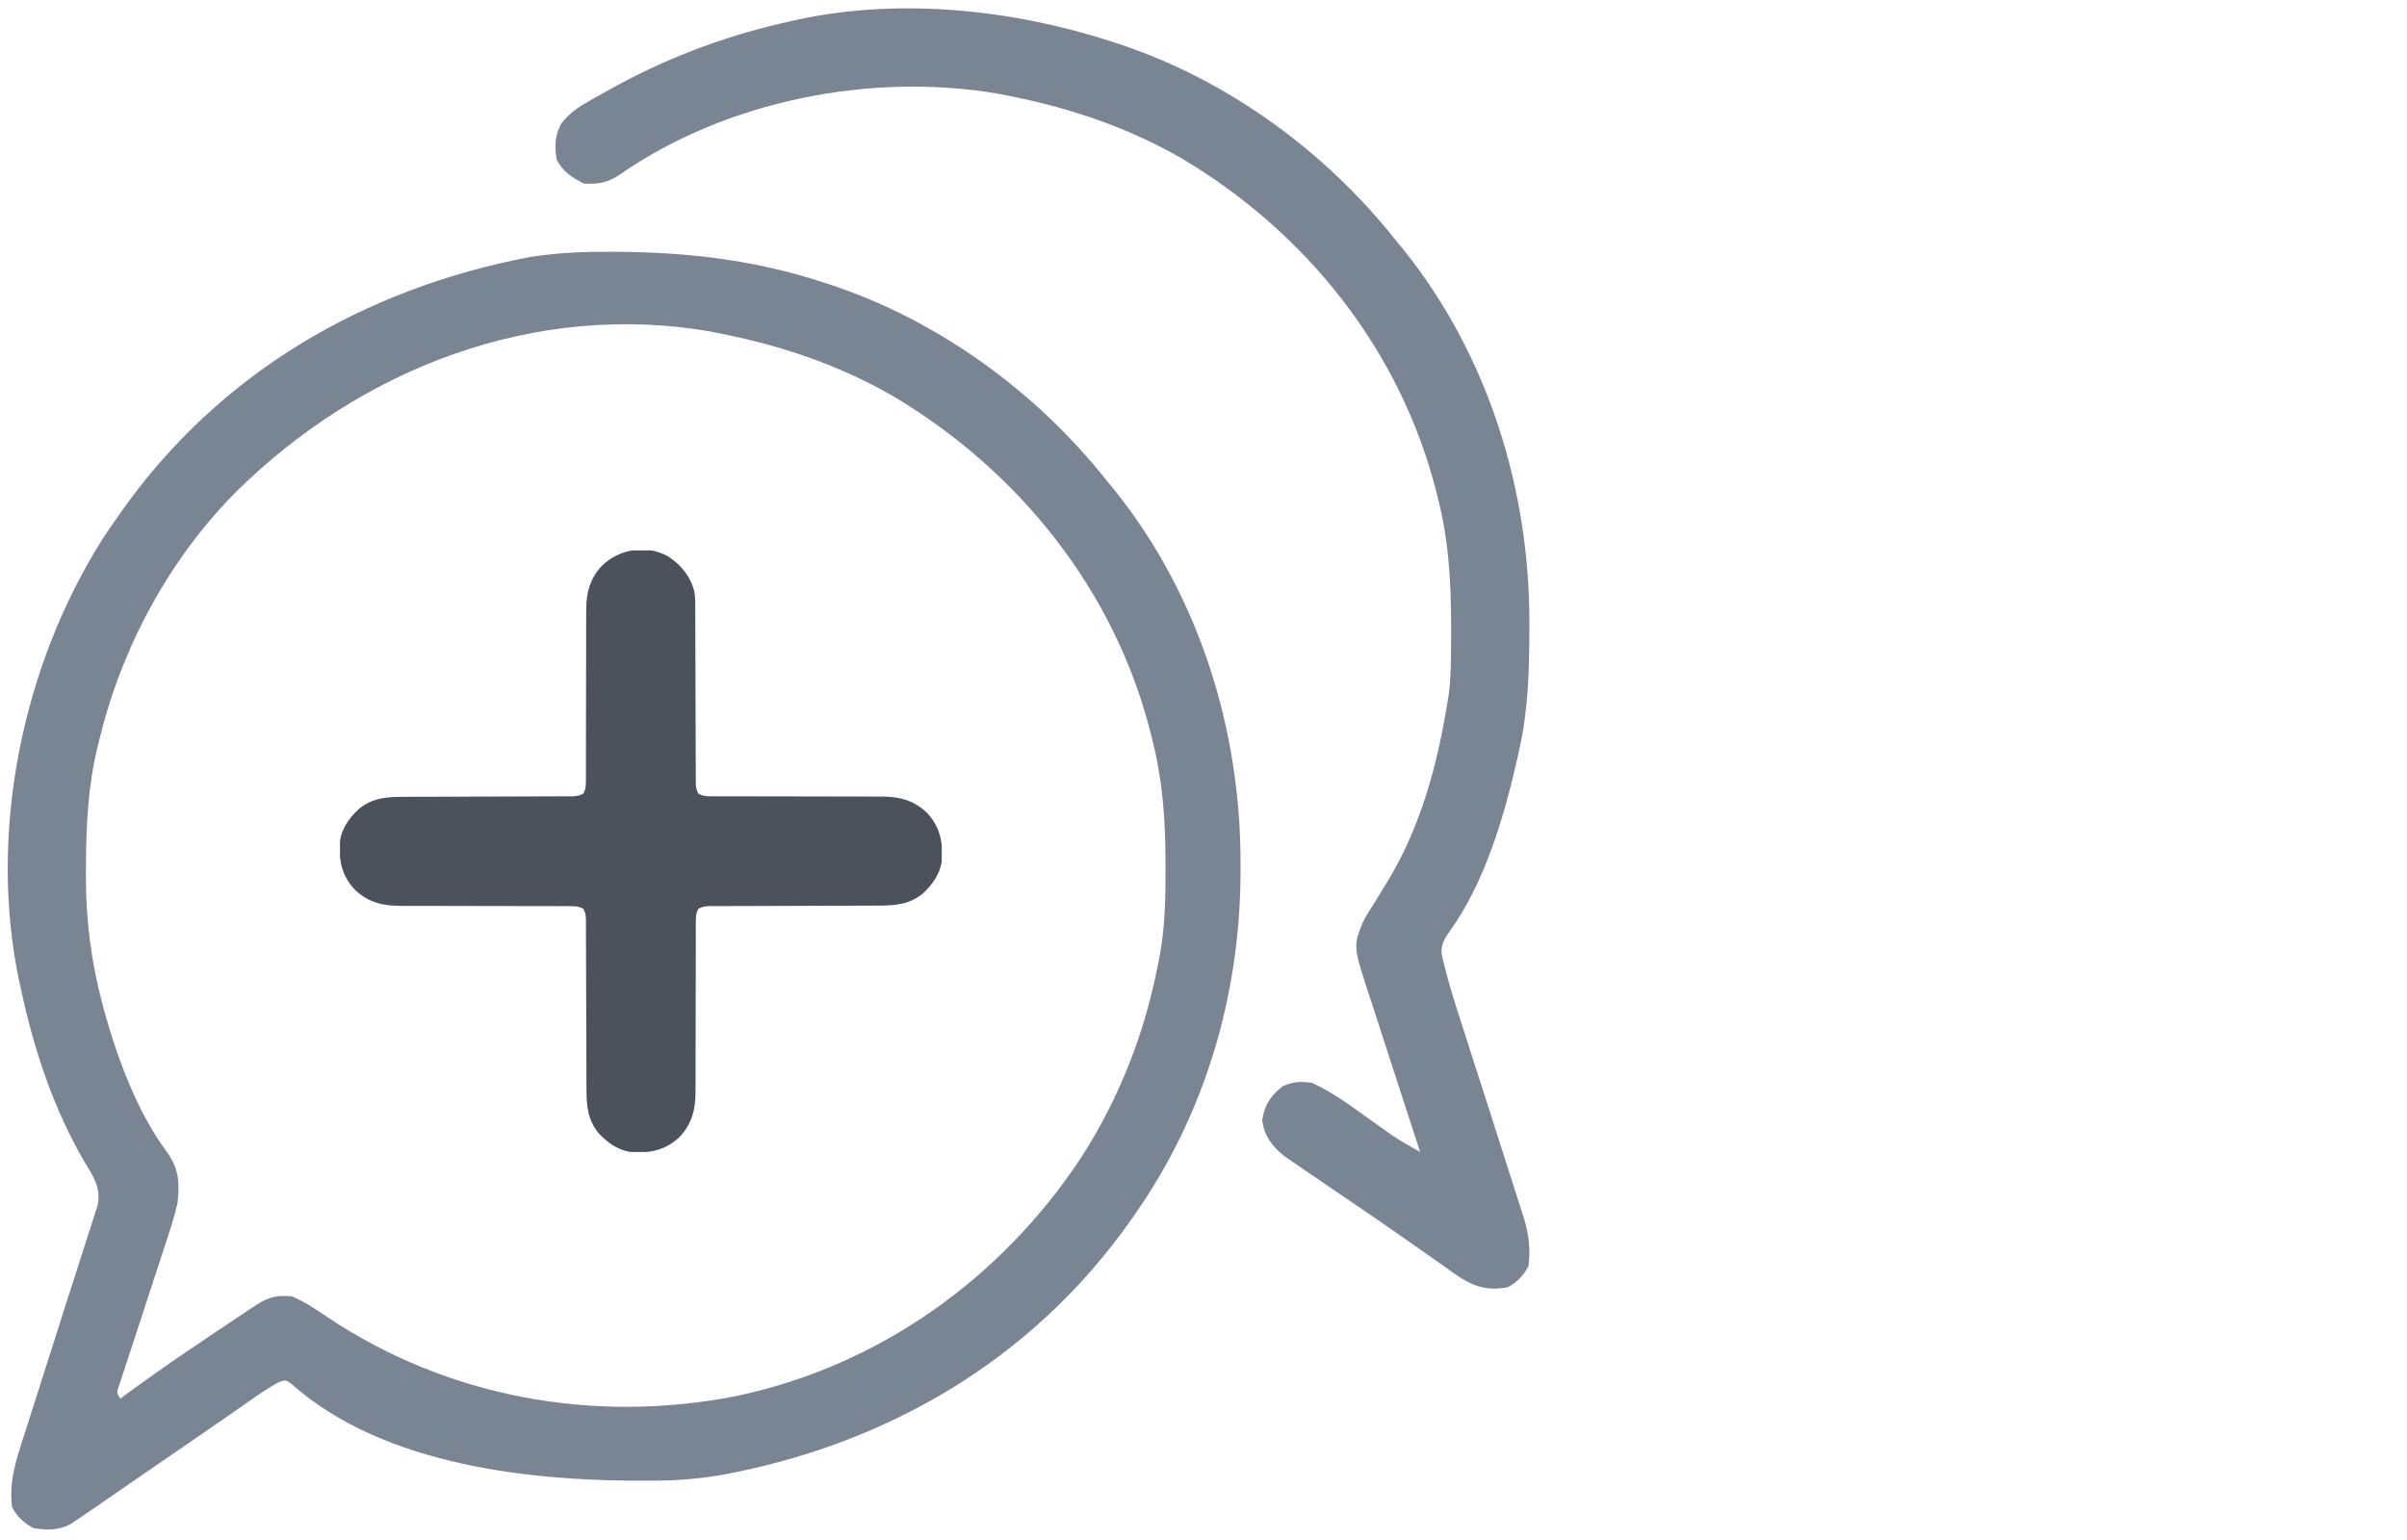 <svg width="800" height="512" viewBox="0 0 800 512" fill="none" xmlns="http://www.w3.org/2000/svg">
<path d="M196.75 83.762C197.558 83.752 198.365 83.742 199.197 83.732C225.246 83.481 249.121 85.829 274 94C274.704 94.229 275.408 94.458 276.133 94.694C312.082 106.648 344.603 130.387 368 160C369.189 161.446 369.189 161.446 370.402 162.922C398.618 198.046 412.509 242.963 412.313 287.625C412.31 288.508 412.308 289.391 412.306 290.301C412.147 330.857 400.499 370.626 377 404C376.565 404.623 376.13 405.246 375.682 405.888C342.921 452.348 294.304 480.579 238.822 490.554C232.299 491.584 225.978 492.172 219.383 492.238C218.577 492.248 217.771 492.258 216.94 492.268C177.673 492.648 127.82 487.624 96.887 460.121C95.021 458.722 95.021 458.722 92.707 459.504C89.204 461.44 85.956 463.631 82.688 465.938C81.254 466.936 79.82 467.935 78.387 468.934C77.293 469.699 77.293 469.699 76.177 470.48C72.798 472.839 69.399 475.169 66 477.5C64.667 478.417 63.333 479.333 62 480.25C59.334 482.083 56.667 483.917 54 485.75C53.009 486.432 53.009 486.432 51.998 487.127C50.673 488.037 49.349 488.947 48.024 489.857C44.551 492.244 41.08 494.635 37.613 497.031C36.533 497.777 36.533 497.777 35.432 498.537C34.059 499.485 32.686 500.434 31.315 501.385C29.551 502.601 27.778 503.804 26 505C25.126 505.588 24.252 506.176 23.352 506.781C19.326 508.867 15.408 508.775 11 508C7.881 506.309 5.61 504.22 4 501C2.924 492.525 5.465 485.006 8.059 477.043C8.487 475.692 8.914 474.341 9.339 472.99C10.463 469.434 11.603 465.884 12.747 462.336C13.874 458.83 14.986 455.32 16.1 451.811C17.857 446.277 19.616 440.744 21.379 435.212C21.594 434.536 21.81 433.859 22.032 433.161C23.356 429.006 24.692 424.855 26.036 420.706C26.901 418.023 27.758 415.337 28.612 412.65C29.208 410.785 29.817 408.924 30.425 407.062C30.78 405.941 31.135 404.82 31.5 403.665C31.815 402.688 32.13 401.71 32.455 400.703C33.627 394.89 31.001 391.058 28.063 386.25C17.762 368.567 11.252 348.945 7 329C6.824 328.209 6.647 327.419 6.465 326.604C-4.109 277.169 7.362 221.085 34.375 178.75C35.879 176.473 37.429 174.231 39 172C39.653 171.066 39.653 171.066 40.319 170.112C72.905 123.898 121.106 95.923 176.156 85.445C183.019 84.37 189.806 83.832 196.75 83.762ZM78.457 163.526C56.189 185.923 40.394 215.356 33 246C32.804 246.781 32.608 247.562 32.406 248.367C29.205 261.622 28.607 274.743 28.563 288.312C28.556 289.105 28.55 289.898 28.544 290.715C28.47 305.558 30.319 320.024 34.188 334.375C34.395 335.147 34.602 335.919 34.816 336.714C39.215 352.396 45.634 369.656 55.382 382.873C59.471 388.541 59.746 393.13 59 400C57.829 405.028 56.229 409.895 54.59 414.785C54.138 416.177 53.687 417.569 53.238 418.961C52.062 422.593 50.869 426.219 49.671 429.843C47.745 435.673 45.843 441.511 43.949 447.351C43.285 449.387 42.611 451.418 41.936 453.45C41.536 454.676 41.135 455.902 40.723 457.164C40.365 458.246 40.008 459.327 39.639 460.442C38.713 462.969 38.713 462.968 40 465C40.539 464.597 41.078 464.193 41.633 463.777C54.698 454.132 68.251 445.148 81.75 436.125C82.363 435.715 82.977 435.304 83.609 434.881C88.499 431.627 90.99 430.428 97 431C101.305 432.751 105.107 435.399 108.949 437.984C148.903 464.652 197.378 473.348 244.332 464.219C291.909 454.323 332.754 425.163 359.367 384.804C372.172 364.873 380.55 343.26 385 320C385.185 319.053 385.371 318.106 385.562 317.13C387.236 307.628 387.399 298.244 387.375 288.625C387.374 287.788 387.374 286.951 387.373 286.089C387.333 272.388 386.391 259.328 383 246C382.791 245.154 382.582 244.308 382.367 243.437C370.346 196.119 338.624 156.62 297.021 131.82C279.189 121.489 260.15 115.048 240 111C238.844 110.765 237.687 110.531 236.496 110.289C177.857 99.954 119.941 122.489 78.457 163.526Z" fill="#7A8594"/>
<path d="M370 14C370.704 14.229 371.408 14.458 372.133 14.694C408.082 26.648 440.603 50.387 464 80C465.189 81.446 465.189 81.446 466.402 82.922C494.618 118.046 508.509 162.963 508.313 207.625C508.31 208.508 508.308 209.392 508.306 210.302C508.255 223.406 507.884 236.167 505 249C504.702 250.363 504.702 250.363 504.398 251.754C500.062 271.058 493.584 293.366 481.807 309.65C480.095 312.108 478.941 313.967 479.116 317.029C480.79 324.742 483.15 332.208 485.578 339.711C486.032 341.128 486.486 342.546 486.939 343.964C488.129 347.683 489.325 351.399 490.522 355.116C491.72 358.833 492.913 362.551 494.105 366.27C494.338 366.994 494.57 367.718 494.81 368.465C496.616 374.097 498.414 379.732 500.206 385.369C501.148 388.332 502.095 391.294 503.053 394.252C503.939 396.99 504.808 399.732 505.672 402.477C505.917 403.218 506.162 403.959 506.414 404.722C508.062 410.057 508.781 415.433 508 421C506.31 424.118 504.217 426.391 501 428C493.766 429.246 489.236 427.548 483.34 423.43C482.822 423.052 482.303 422.674 481.769 422.284C479.74 420.811 477.687 419.377 475.629 417.945C472.237 415.583 468.853 413.209 465.473 410.828C459.895 406.912 454.264 403.078 448.625 399.25C445.91 397.399 443.196 395.547 440.482 393.694C438.902 392.616 437.32 391.539 435.736 390.466C433.775 389.134 431.824 387.788 429.875 386.438C428.821 385.714 427.766 384.991 426.68 384.246C422.651 380.869 420.249 377.742 419.5 372.5C420.237 367.341 422.294 364.383 426.313 361.125C429.924 359.613 432.096 359.479 436 360C442.887 363.112 449.012 367.676 455.125 372.062C456.834 373.285 458.545 374.506 460.258 375.723C461.374 376.523 461.374 376.523 462.512 377.34C465.592 379.395 468.77 381.19 472 383C471.624 381.853 471.624 381.853 471.241 380.682C468.87 373.436 466.515 366.185 464.177 358.927C462.975 355.198 461.767 351.47 460.545 347.746C459.364 344.146 458.198 340.54 457.044 336.931C456.603 335.562 456.156 334.195 455.704 332.83C449.7 314.68 449.7 314.68 453.018 306.485C454.242 304.14 455.609 301.96 457.063 299.75C458.084 298.089 459.101 296.425 460.113 294.758C460.61 293.949 461.108 293.139 461.62 292.306C472.181 274.664 477.758 254.152 481 234C481.175 232.925 481.35 231.85 481.531 230.742C482.031 226.754 482.196 222.825 482.238 218.812C482.248 218.041 482.258 217.27 482.268 216.475C482.441 199.296 482.263 182.756 478 166C477.791 165.154 477.582 164.308 477.367 163.437C465.444 116.503 434.294 77.423 393.021 52.82C375.189 42.489 356.15 36.048 336 32C334.266 31.648 334.266 31.648 332.496 31.289C289.908 23.783 241.243 33.369 205.625 58.297C201.828 60.76 198.487 61.346 194 61C190.146 59.073 186.908 56.922 185 53C184.283 48.368 184.372 45.179 186.605 40.984C189.278 37.654 192.083 35.681 195.75 33.625C196.74 33.054 196.74 33.054 197.749 32.471C199.821 31.291 201.906 30.139 204 29C204.641 28.651 205.281 28.303 205.941 27.944C224.053 18.234 242.932 11.387 263 7C263.798 6.821 264.596 6.641 265.418 6.457C299.505 -0.828 337.22 3.234 370 14Z" fill="#7A8594"/>
<g clip-path="url(#clip0_110_253)">
<path d="M221.984 184.953C226.36 187.722 229.569 191.727 230.802 196.804C231.185 199.191 231.083 201.636 231.081 204.048C231.083 204.677 231.086 205.305 231.089 205.934C231.095 207.282 231.098 208.63 231.1 209.979C231.102 212.111 231.111 214.243 231.12 216.375C231.141 221.285 231.154 226.194 231.167 231.103C231.179 235.607 231.193 240.111 231.212 244.615C231.222 246.734 231.227 248.854 231.229 250.973C231.232 252.291 231.237 253.609 231.244 254.926C231.246 255.537 231.247 256.148 231.246 256.759C231.246 257.593 231.25 258.426 231.256 259.26C231.257 259.727 231.258 260.193 231.259 260.674C231.362 261.936 231.498 262.768 232.14 263.859C233.632 264.737 235.024 264.738 236.726 264.739C237.116 264.741 237.116 264.741 237.513 264.742C238.381 264.745 239.248 264.743 240.115 264.74C240.739 264.741 241.362 264.743 241.985 264.745C243.326 264.748 244.668 264.749 246.009 264.748C248.134 264.747 250.259 264.752 252.384 264.759C258.426 264.777 264.468 264.787 270.51 264.789C273.848 264.791 277.185 264.798 280.523 264.811C282.631 264.819 284.739 264.82 286.847 264.815C288.165 264.814 289.483 264.82 290.801 264.827C291.407 264.829 292.014 264.829 292.62 264.825C298.656 264.793 303.54 265.918 308.007 270.149C312.102 274.473 313.273 279.134 313.146 284.926C312.888 289.891 310.354 293.648 306.823 296.965C302.326 300.714 297.569 301.085 291.952 301.081C291.323 301.083 290.695 301.086 290.066 301.089C288.718 301.095 287.37 301.098 286.021 301.1C283.889 301.102 281.757 301.111 279.624 301.12C274.715 301.141 269.806 301.154 264.897 301.167C260.393 301.179 255.889 301.193 251.385 301.213C249.266 301.222 247.146 301.227 245.026 301.23C243.709 301.232 242.391 301.237 241.074 301.244C240.463 301.246 239.852 301.247 239.241 301.247C238.407 301.246 237.573 301.25 236.74 301.256C236.273 301.257 235.806 301.258 235.326 301.259C234.064 301.362 233.232 301.498 232.14 302.141C231.263 303.632 231.261 305.024 231.261 306.726C231.26 306.986 231.259 307.246 231.257 307.513C231.254 308.381 231.257 309.248 231.259 310.116C231.258 310.739 231.257 311.362 231.255 311.985C231.252 313.327 231.251 314.668 231.252 316.009C231.253 318.134 231.248 320.259 231.241 322.384C231.222 328.426 231.213 334.468 231.21 340.51C231.209 343.848 231.202 347.185 231.189 350.523C231.181 352.631 231.18 354.739 231.184 356.847C231.185 358.165 231.18 359.483 231.173 360.801C231.171 361.408 231.171 362.014 231.175 362.62C231.206 368.656 230.082 373.54 225.851 378.007C221.526 382.102 216.865 383.273 211.074 383.146C206.109 382.888 202.352 380.354 199.035 376.823C195.286 372.326 194.915 367.569 194.919 361.952C194.917 361.323 194.914 360.695 194.911 360.066C194.905 358.718 194.902 357.37 194.9 356.021C194.897 353.889 194.889 351.757 194.88 349.625C194.859 344.715 194.846 339.806 194.833 334.897C194.821 330.393 194.807 325.889 194.787 321.385C194.778 319.266 194.773 317.146 194.77 315.027C194.768 313.709 194.762 312.391 194.756 311.074C194.754 310.463 194.753 309.852 194.753 309.241C194.754 308.407 194.749 307.574 194.744 306.74C194.742 306.04 194.742 306.04 194.741 305.326C194.638 304.064 194.502 303.232 193.859 302.141C192.368 301.263 190.976 301.262 189.273 301.261C189.014 301.26 188.754 301.259 188.486 301.258C187.619 301.255 186.752 301.257 185.884 301.26C185.261 301.259 184.638 301.257 184.015 301.255C182.673 301.252 181.332 301.251 179.991 301.252C177.866 301.253 175.741 301.248 173.616 301.241C167.574 301.222 161.532 301.213 155.49 301.211C152.152 301.209 148.815 301.202 145.477 301.189C143.369 301.181 141.261 301.18 139.153 301.184C137.835 301.186 136.517 301.18 135.199 301.173C134.592 301.171 133.986 301.171 133.38 301.175C127.343 301.207 122.46 300.082 117.993 295.851C113.897 291.527 112.726 286.866 112.853 281.074C113.112 276.109 115.646 272.352 119.177 269.035C123.673 265.286 128.431 264.915 134.048 264.919C134.677 264.917 135.305 264.914 135.933 264.911C137.282 264.905 138.63 264.902 139.978 264.9C142.111 264.898 144.243 264.889 146.375 264.88C151.284 264.859 156.194 264.846 161.103 264.833C165.607 264.821 170.111 264.807 174.615 264.787C176.734 264.778 178.854 264.773 180.973 264.77C182.291 264.768 183.608 264.763 184.926 264.756C185.537 264.754 186.148 264.753 186.758 264.753C187.592 264.754 188.426 264.75 189.26 264.744C189.727 264.743 190.193 264.742 190.674 264.741C191.936 264.638 192.768 264.502 193.859 263.859C194.737 262.368 194.738 260.976 194.739 259.273C194.74 259.014 194.741 258.754 194.742 258.487C194.745 257.619 194.743 256.752 194.74 255.884C194.741 255.261 194.743 254.638 194.745 254.015C194.748 252.673 194.749 251.332 194.748 249.991C194.747 247.866 194.752 245.741 194.759 243.616C194.777 237.574 194.787 231.532 194.789 225.49C194.791 222.152 194.798 218.815 194.811 215.477C194.819 213.369 194.82 211.261 194.815 209.153C194.814 207.835 194.82 206.517 194.827 205.199C194.829 204.592 194.829 203.986 194.825 203.38C194.793 197.344 195.918 192.46 200.149 187.993C205.977 182.473 214.862 180.964 221.984 184.953Z" fill="#4C525B"/>
</g>
<defs>
<clipPath id="clip0_110_253">
<rect width="200" height="200" fill="white" transform="translate(113 183)"/>
</clipPath>
</defs>
</svg>
